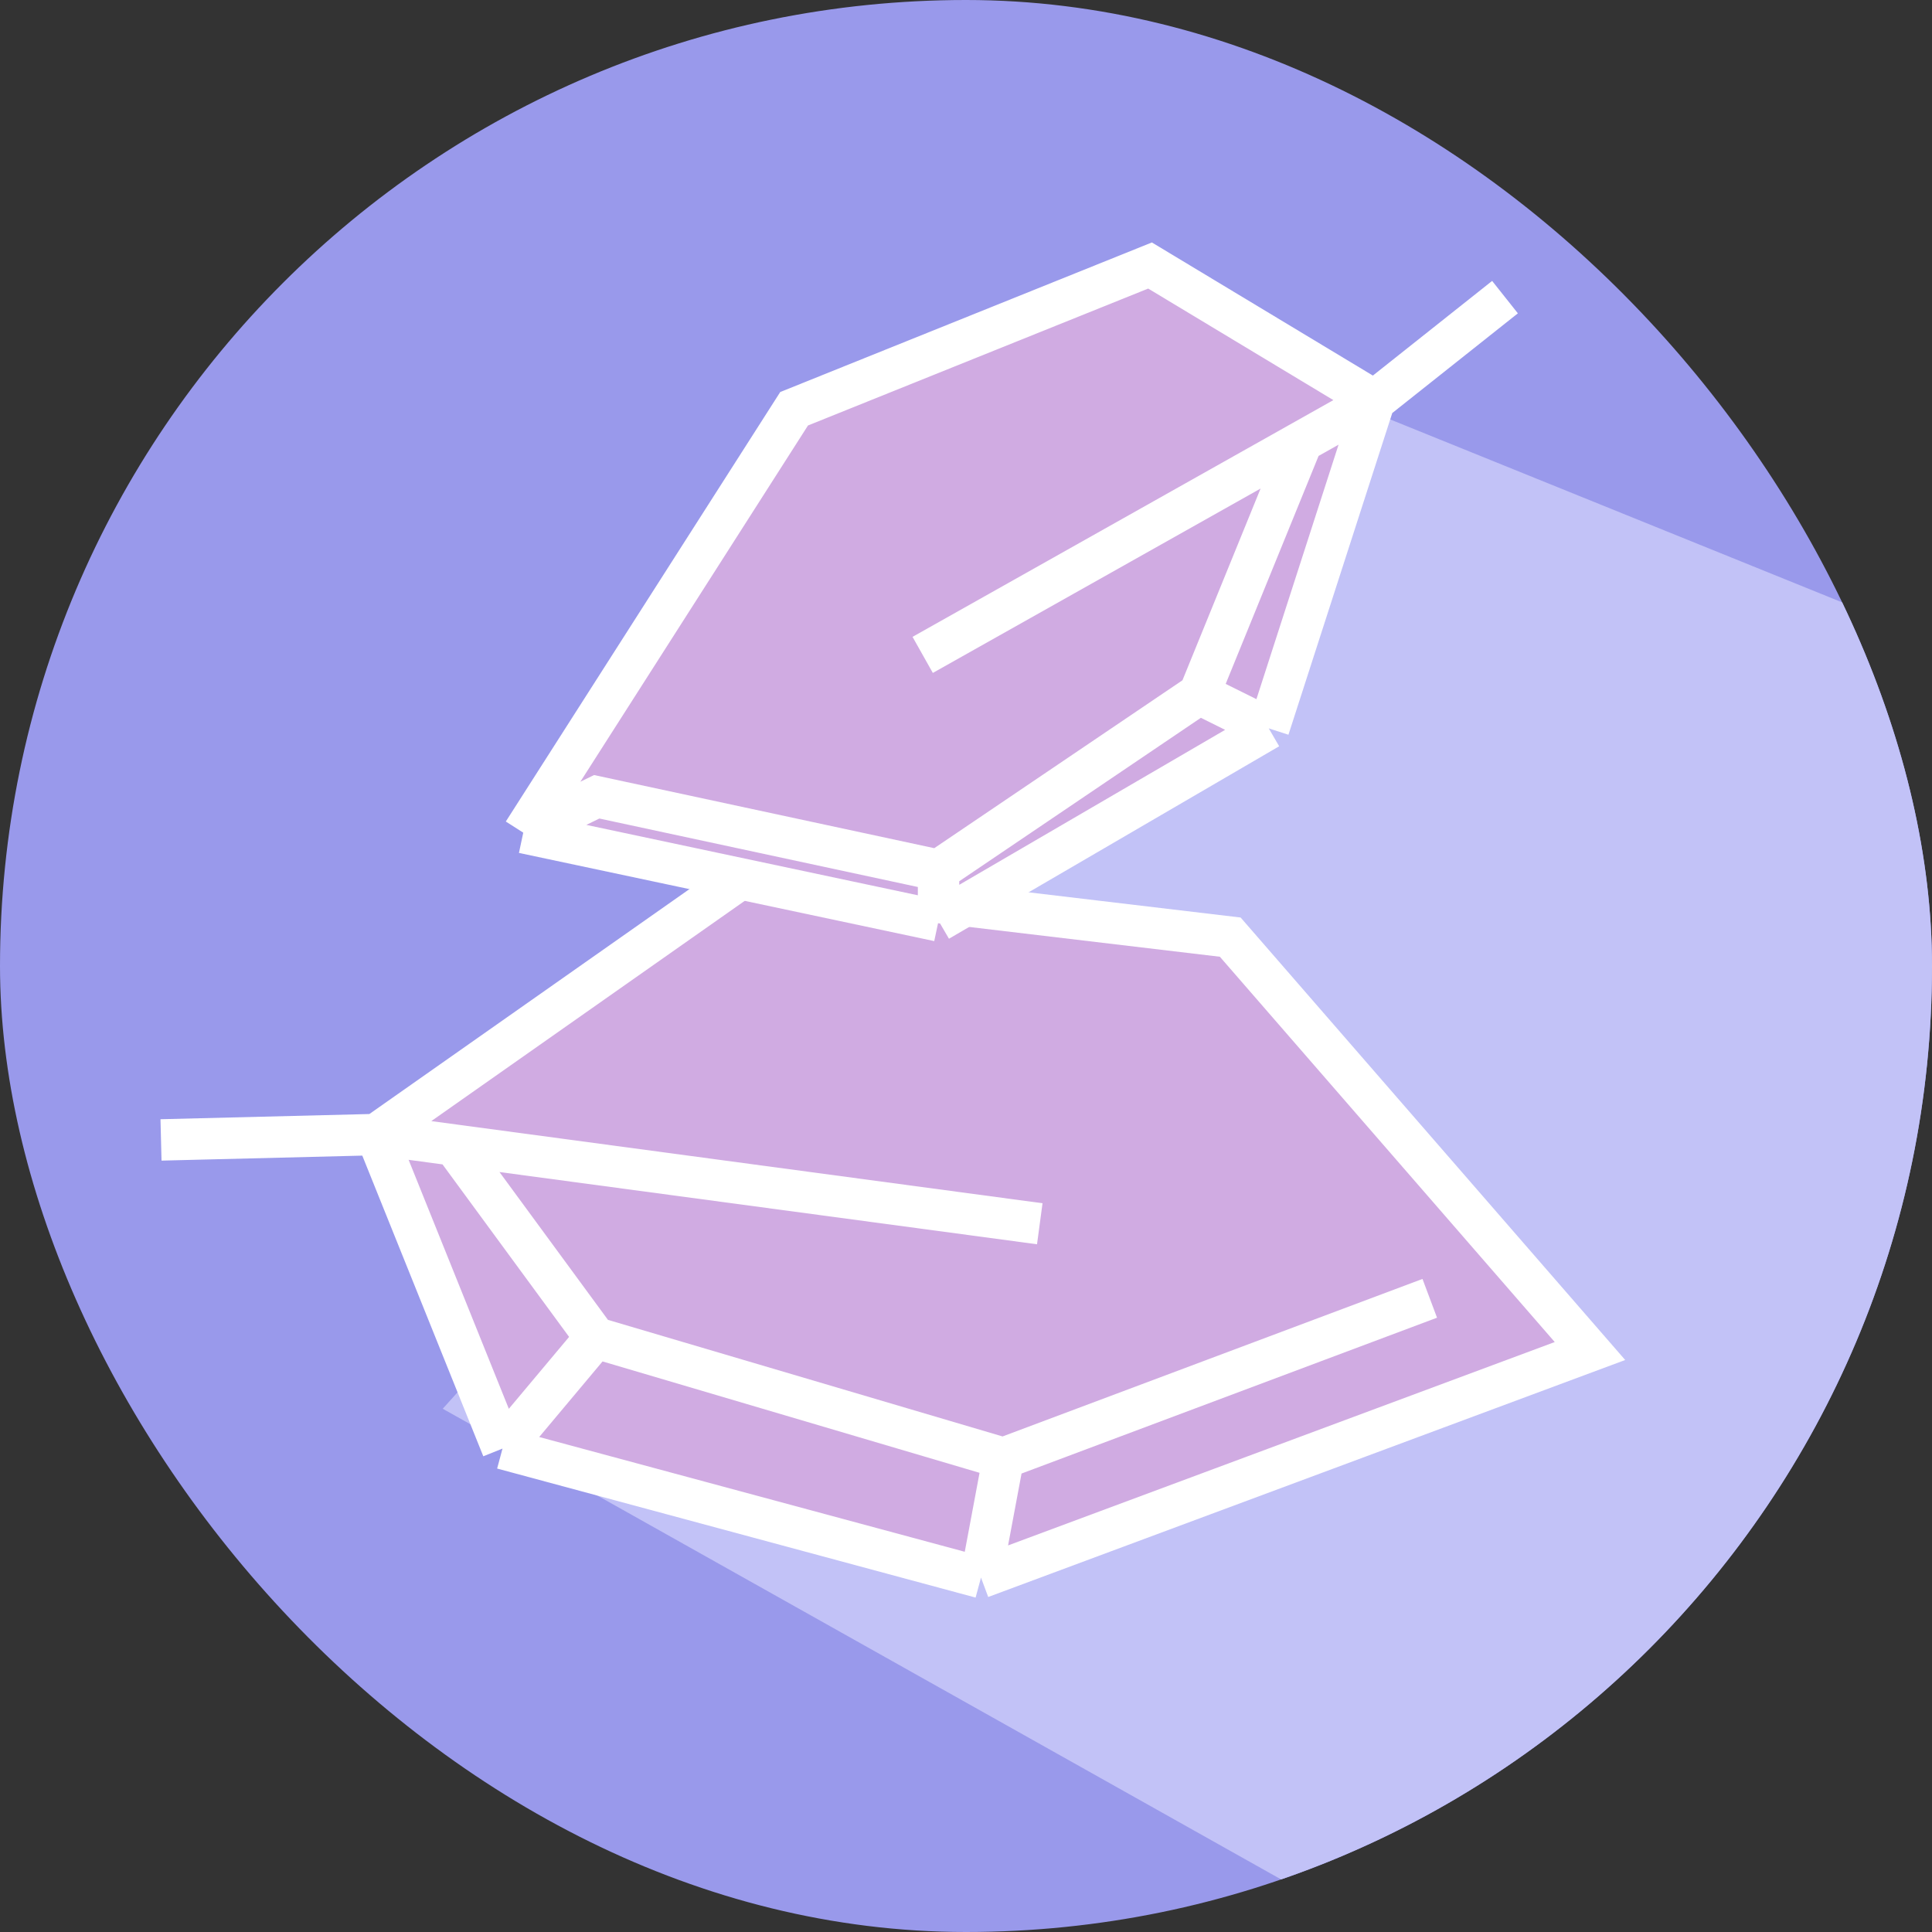 <svg width="140" height="140" viewBox="0 0 140 140" fill="none" xmlns="http://www.w3.org/2000/svg">
<rect x="0" y="0" width="140" height="140" fill="#333333" stroke="none"/>
<g clip-path="url(#clip0_518_804)">
<rect width="140" height="140" rx="70" fill="#9999EB"/>
<path d="M158.958 53.958L97.708 29.167L32.083 102.083L115.208 148.75L140.201 133.183L158.958 53.958Z" fill="#C2C2F7"/>
<path d="M89.148 67.908L115.215 97.9L71.086 114.318L36.414 104.968L27.256 82.215L53.624 63.686L89.148 67.908Z" fill="#D0ABE2"/>
<path d="M27.256 82.215L53.624 63.686L89.148 67.908L115.215 97.9L71.086 114.318M27.256 82.215L36.414 104.968M27.256 82.215L11.667 82.603M27.256 82.215L32.898 82.974M36.414 104.968L71.086 114.318M36.414 104.968L43.145 96.938M71.086 114.318L72.706 105.671M75.346 88.678L32.898 82.974M72.706 105.671L103.606 94.081M72.706 105.671L43.145 96.938M43.145 96.938L32.898 82.974" stroke="white" stroke-width="3"/>
<path d="M68.01 66.728L37.917 60.338L57.544 29.62L83.336 19.24L99.601 29.037L91.938 52.781L68.01 66.728Z" fill="#D0ABE2"/>
<path d="M37.917 60.338L68.01 66.728M37.917 60.338L57.544 29.62L83.336 19.24L99.601 29.037M37.917 60.338L43.24 57.738L68.01 63.063M68.01 66.728L91.938 52.781M68.01 66.728L68.01 63.063M91.938 52.781L99.601 29.037M91.938 52.781L86.903 50.283M99.601 29.037L109.058 21.531M99.601 29.037L94.358 31.987M66.861 47.456L94.358 31.987M68.01 63.063L86.903 50.283M86.903 50.283L94.358 31.987" stroke="white" stroke-width="3"/>
</g>
<defs>
<clipPath id="clip0_518_804">
<rect width="140" height="140" rx="70" fill="white"/>
</clipPath>
</defs>
</svg>
